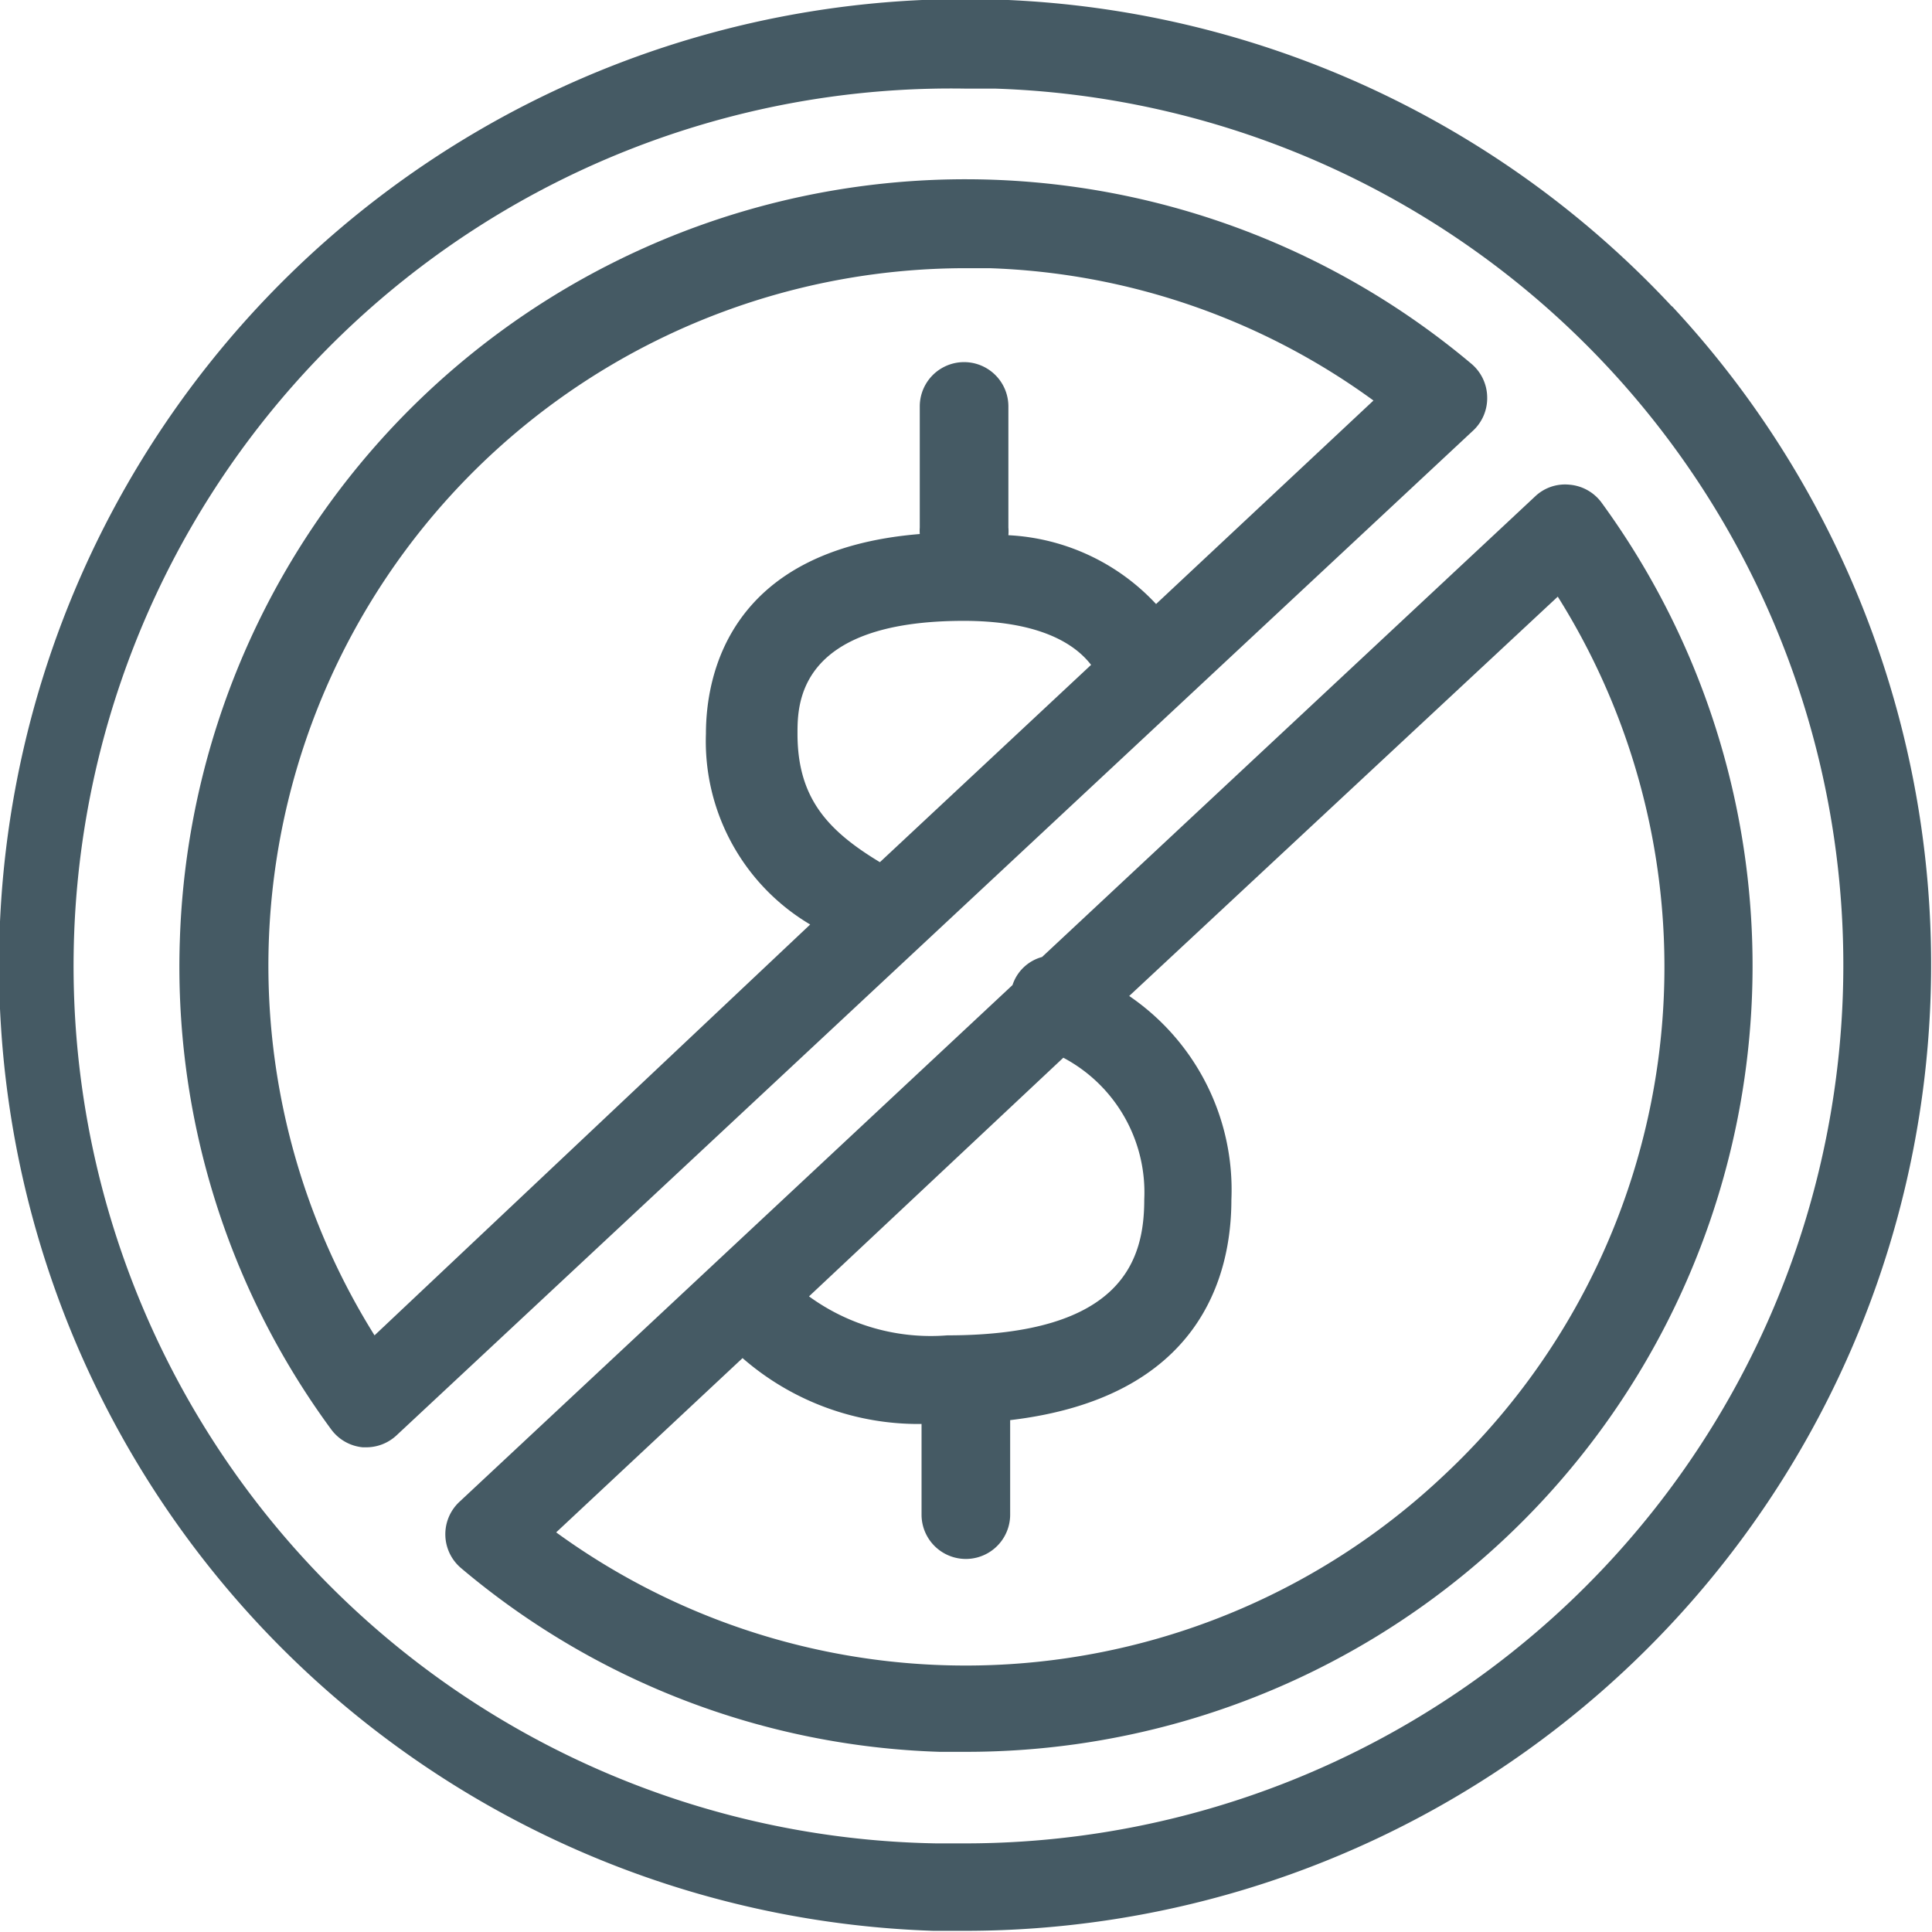 <svg xmlns="http://www.w3.org/2000/svg" viewBox="0 0 65.41 65.41"><defs><style>.cls-1{fill:#455a64;}</style></defs><title>NoFee</title><g id="Layer_2" data-name="Layer 2"><g id="Layer_8" data-name="Layer 8"><path class="cls-1" d="M56.6,10.37a32.71,32.71,0,1,0-25,55l1.12,0a32.71,32.71,0,0,0,23.89-55Zm5.79,23.34a29.74,29.74,0,0,1-29.68,28.7l-1,0A29.7,29.7,0,0,1,32.69,3l1,0A29.69,29.69,0,0,1,62.39,33.71Z"/><path class="cls-1" d="M53.14,16.41a1.47,1.47,0,0,0-1.17.4L35.28,32.4a1.45,1.45,0,0,0-1,.95L15.55,50.85a1.5,1.5,0,0,0,.06,2.24,26.38,26.38,0,0,0,16.2,6.22l.93,0A26.61,26.61,0,0,0,54.21,17,1.5,1.5,0,0,0,53.14,16.41Zm-14.4,24.2c0,2-.69,4.6-6.67,4.6a7,7,0,0,1-4.68-1.32L36,35.81A5.16,5.16,0,0,1,38.74,40.61ZM48.83,50a23.57,23.57,0,0,1-30,1.88l6.31-5.9a9.06,9.06,0,0,0,6.06,2.23v3.07a1.5,1.5,0,0,0,3,0V48.08c6.44-.76,7.49-4.89,7.49-7.46a7.94,7.94,0,0,0-3.46-6.9L52.74,20.2A23.57,23.57,0,0,1,48.83,50Z"/><path class="cls-1" d="M50.35,13.43a1.5,1.5,0,0,0-.53-1.11A26.61,26.61,0,0,0,6.09,31.8h0a26.43,26.43,0,0,0,5.12,16.59,1.5,1.5,0,0,0,1.07.61h.14a1.5,1.5,0,0,0,1-.4l36.43-34A1.5,1.5,0,0,0,50.35,13.43ZM27,24.84c0-1,0-3.82,5.63-3.82,2.08,0,3.56.52,4.31,1.49l-7.15,6.68C28,28.11,27,27,27,24.84Zm12.14-4.39a7.33,7.33,0,0,0-5-2.33,1.5,1.5,0,0,0,0-.26v-4.1a1.5,1.5,0,0,0-3,0v4.1a1.48,1.48,0,0,0,0,.22c-6.5.53-7.24,4.84-7.24,6.76a7.21,7.21,0,0,0,3.53,6.46L12.68,45.21a23.61,23.61,0,0,1,20-36.13h.82a23.37,23.37,0,0,1,13,4.48Z"/></g></g></svg>
